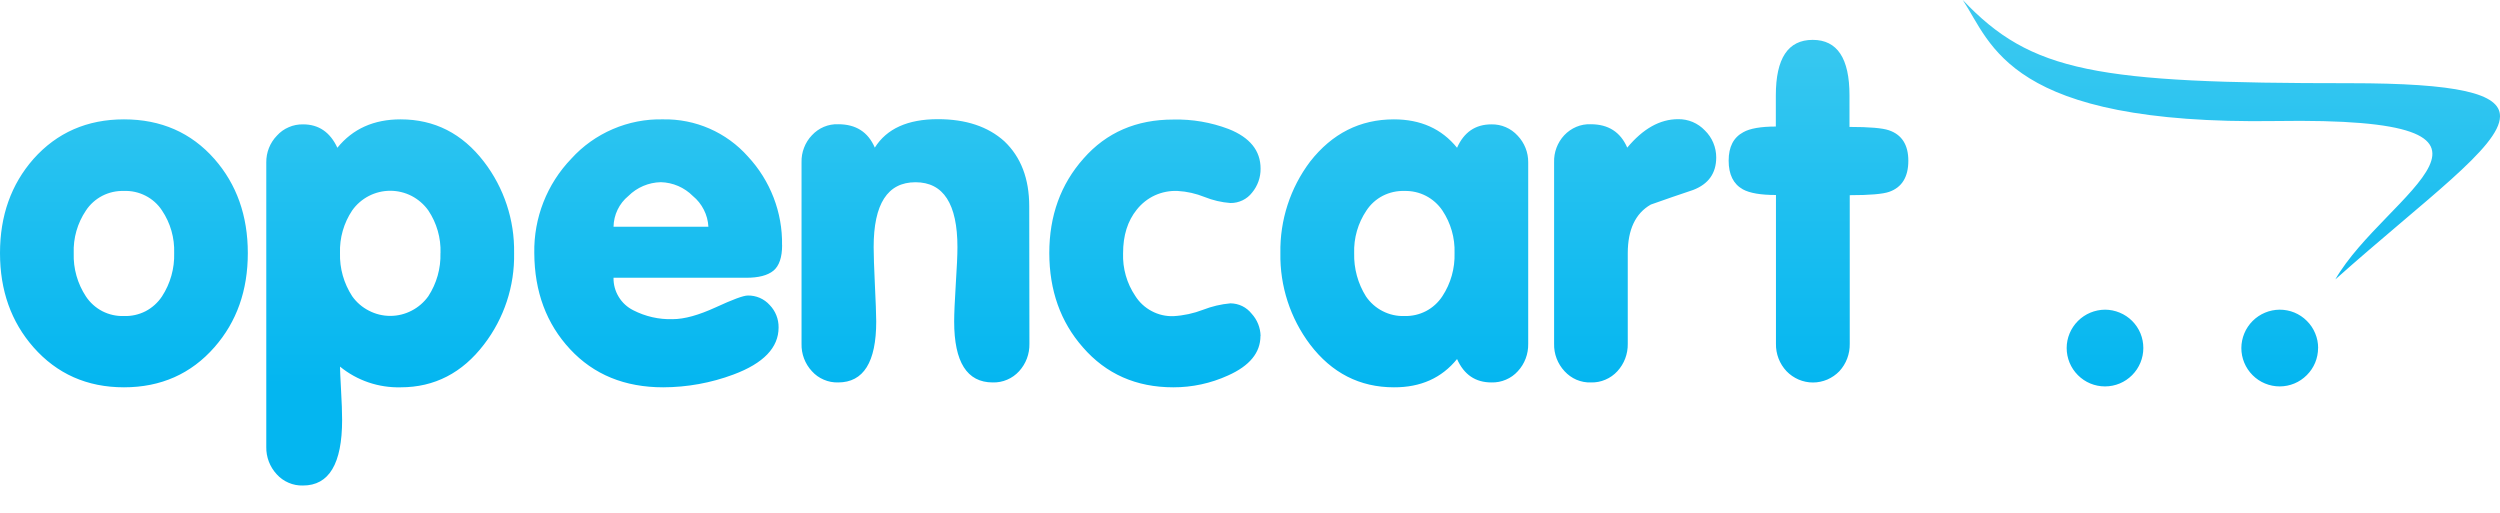 <svg width="39" height="8" viewBox="0 0 39 8" fill="none" xmlns="http://www.w3.org/2000/svg">
<path d="M3.866 3.948C3.866 4.531 3.693 5.021 3.345 5.417C2.982 5.831 2.511 6.042 1.934 6.042C1.357 6.042 0.887 5.831 0.522 5.417C0.174 5.021 0 4.531 0 3.948C0 3.365 0.174 2.876 0.522 2.48C0.889 2.068 1.36 1.862 1.934 1.862C2.511 1.862 2.982 2.068 3.345 2.48C3.692 2.875 3.866 3.365 3.866 3.948ZM2.717 3.948C2.725 3.712 2.659 3.479 2.527 3.283C2.463 3.185 2.374 3.106 2.27 3.053C2.166 3 2.05 2.974 1.934 2.979C1.817 2.975 1.701 3.001 1.597 3.054C1.493 3.108 1.404 3.187 1.34 3.285C1.208 3.481 1.141 3.714 1.15 3.951C1.142 4.189 1.209 4.424 1.34 4.624C1.404 4.721 1.493 4.801 1.597 4.855C1.701 4.908 1.817 4.934 1.934 4.93C2.051 4.934 2.167 4.908 2.271 4.855C2.374 4.801 2.463 4.721 2.527 4.624C2.658 4.423 2.724 4.187 2.717 3.948H2.717ZM8.02 3.948C8.03 4.463 7.864 4.966 7.55 5.374C7.212 5.817 6.778 6.042 6.251 6.042C5.907 6.051 5.571 5.937 5.304 5.719C5.304 5.768 5.31 5.888 5.32 6.079C5.331 6.27 5.337 6.428 5.337 6.551C5.337 7.234 5.133 7.575 4.726 7.574C4.649 7.576 4.573 7.562 4.502 7.531C4.431 7.501 4.367 7.455 4.316 7.398C4.209 7.282 4.151 7.13 4.154 6.972V2.535C4.152 2.379 4.211 2.228 4.32 2.116C4.371 2.059 4.434 2.014 4.505 1.984C4.575 1.953 4.651 1.939 4.728 1.94C4.972 1.94 5.15 2.062 5.263 2.305C5.503 2.009 5.832 1.862 6.249 1.862C6.778 1.862 7.211 2.082 7.549 2.522C7.863 2.93 8.029 3.433 8.02 3.948H8.02ZM6.872 3.948C6.88 3.712 6.813 3.479 6.682 3.283C6.614 3.188 6.525 3.111 6.422 3.057C6.319 3.004 6.204 2.976 6.088 2.976C5.972 2.976 5.857 3.004 5.754 3.057C5.65 3.111 5.561 3.188 5.494 3.283C5.363 3.479 5.296 3.712 5.304 3.948C5.297 4.187 5.364 4.421 5.494 4.621C5.561 4.716 5.65 4.793 5.754 4.846C5.857 4.9 5.972 4.928 6.088 4.928C6.204 4.928 6.319 4.9 6.422 4.846C6.525 4.793 6.614 4.716 6.682 4.621C6.812 4.421 6.878 4.187 6.871 3.948H6.872ZM12.201 3.825C12.201 4.015 12.155 4.149 12.065 4.223C11.974 4.297 11.833 4.333 11.642 4.333H9.571C9.569 4.438 9.597 4.541 9.652 4.631C9.706 4.721 9.785 4.793 9.879 4.84C10.068 4.937 10.278 4.985 10.49 4.979C10.68 4.979 10.901 4.915 11.164 4.795C11.427 4.674 11.595 4.61 11.668 4.61C11.731 4.609 11.795 4.622 11.853 4.647C11.912 4.673 11.964 4.71 12.007 4.758C12.098 4.852 12.148 4.978 12.146 5.109C12.146 5.423 11.911 5.668 11.441 5.843C11.09 5.974 10.72 6.041 10.346 6.042C9.746 6.042 9.262 5.844 8.893 5.447C8.524 5.05 8.338 4.551 8.335 3.948C8.325 3.4 8.532 2.871 8.912 2.476C9.092 2.277 9.313 2.12 9.56 2.014C9.806 1.908 10.073 1.856 10.341 1.862C10.591 1.857 10.839 1.906 11.068 2.006C11.297 2.106 11.502 2.255 11.668 2.442C12.017 2.817 12.209 3.313 12.2 3.825H12.201ZM11.051 3.537C11.046 3.444 11.022 3.354 10.98 3.272C10.938 3.189 10.88 3.116 10.809 3.058C10.676 2.924 10.497 2.847 10.309 2.842C10.119 2.846 9.937 2.923 9.802 3.058C9.731 3.116 9.674 3.189 9.634 3.272C9.594 3.355 9.573 3.445 9.571 3.537H11.051ZM16.059 5.363C16.062 5.521 16.005 5.674 15.898 5.791C15.846 5.848 15.783 5.893 15.712 5.923C15.641 5.954 15.564 5.968 15.487 5.966C15.085 5.966 14.885 5.649 14.885 5.015C14.885 4.893 14.894 4.699 14.91 4.436C14.927 4.174 14.936 3.979 14.936 3.857C14.936 3.181 14.718 2.843 14.282 2.843C13.846 2.843 13.628 3.181 13.629 3.857C13.629 3.979 13.636 4.174 13.648 4.436C13.66 4.699 13.669 4.893 13.669 5.015C13.669 5.649 13.471 5.966 13.075 5.966C12.998 5.968 12.922 5.954 12.851 5.923C12.78 5.893 12.717 5.848 12.666 5.791C12.558 5.675 12.5 5.522 12.504 5.363V2.531C12.502 2.454 12.515 2.377 12.543 2.305C12.571 2.232 12.612 2.166 12.666 2.11C12.718 2.054 12.781 2.009 12.852 1.979C12.923 1.949 13 1.935 13.076 1.938C13.352 1.938 13.542 2.059 13.647 2.303C13.833 2.007 14.161 1.859 14.631 1.859C15.067 1.859 15.413 1.974 15.668 2.204C15.927 2.45 16.056 2.788 16.056 3.218L16.059 5.363ZM19.663 5.242C19.663 5.501 19.495 5.707 19.156 5.858C18.888 5.98 18.597 6.043 18.303 6.042C17.724 6.042 17.254 5.834 16.892 5.417C16.544 5.021 16.37 4.531 16.369 3.948C16.369 3.365 16.547 2.873 16.904 2.472C17.26 2.067 17.727 1.864 18.305 1.865C18.598 1.858 18.89 1.908 19.165 2.012C19.499 2.144 19.665 2.35 19.665 2.63C19.667 2.766 19.62 2.899 19.533 3.004C19.493 3.056 19.442 3.097 19.384 3.125C19.325 3.153 19.261 3.168 19.195 3.167C19.057 3.157 18.92 3.125 18.791 3.073C18.657 3.019 18.516 2.987 18.372 2.979C18.25 2.973 18.128 2.997 18.017 3.047C17.906 3.098 17.809 3.175 17.733 3.271C17.591 3.447 17.52 3.672 17.52 3.951C17.512 4.187 17.578 4.42 17.71 4.616C17.773 4.716 17.861 4.798 17.966 4.853C18.07 4.909 18.187 4.936 18.306 4.932C18.464 4.923 18.621 4.889 18.769 4.832C18.905 4.779 19.049 4.745 19.195 4.732C19.259 4.733 19.321 4.747 19.379 4.775C19.436 4.803 19.486 4.844 19.526 4.894C19.613 4.989 19.663 5.113 19.665 5.242H19.663ZM23.84 5.363C23.843 5.521 23.786 5.675 23.678 5.791C23.627 5.848 23.563 5.893 23.492 5.923C23.421 5.954 23.344 5.968 23.267 5.966C23.016 5.966 22.838 5.844 22.73 5.601C22.49 5.897 22.162 6.044 21.745 6.042C21.212 6.042 20.775 5.818 20.437 5.374C20.128 4.964 19.965 4.462 19.974 3.948C19.965 3.434 20.128 2.932 20.437 2.522C20.781 2.082 21.217 1.862 21.745 1.862C22.162 1.862 22.49 2.009 22.73 2.305C22.838 2.062 23.016 1.94 23.267 1.94C23.343 1.939 23.419 1.953 23.49 1.984C23.56 2.014 23.623 2.059 23.675 2.116C23.782 2.228 23.842 2.378 23.84 2.534V5.363ZM22.691 3.948C22.699 3.712 22.632 3.479 22.501 3.283C22.436 3.187 22.347 3.108 22.244 3.055C22.141 3.002 22.026 2.976 21.91 2.979C21.793 2.975 21.677 3.001 21.572 3.054C21.468 3.108 21.38 3.187 21.316 3.285C21.184 3.481 21.117 3.714 21.125 3.951C21.119 4.188 21.183 4.423 21.309 4.624C21.375 4.721 21.465 4.801 21.57 4.854C21.675 4.908 21.792 4.934 21.91 4.93C22.027 4.933 22.142 4.907 22.246 4.853C22.349 4.799 22.437 4.719 22.501 4.621C22.632 4.422 22.698 4.187 22.691 3.948ZM26.773 2.456C26.773 2.702 26.653 2.871 26.414 2.963C26.193 3.037 25.972 3.113 25.753 3.191C25.512 3.328 25.393 3.584 25.393 3.952V5.363C25.396 5.521 25.338 5.675 25.231 5.791C25.179 5.848 25.115 5.893 25.044 5.923C24.973 5.954 24.896 5.968 24.819 5.966C24.741 5.969 24.665 5.954 24.593 5.924C24.522 5.893 24.459 5.848 24.407 5.791C24.299 5.675 24.24 5.522 24.244 5.363V2.531C24.239 2.376 24.296 2.224 24.402 2.11C24.455 2.054 24.519 2.009 24.59 1.979C24.661 1.949 24.738 1.935 24.815 1.938C25.089 1.938 25.279 2.059 25.385 2.303C25.631 2.009 25.892 1.859 26.18 1.859C26.257 1.858 26.334 1.873 26.406 1.903C26.478 1.934 26.542 1.978 26.596 2.035C26.652 2.089 26.697 2.155 26.727 2.227C26.758 2.3 26.773 2.378 26.773 2.456ZM29.77 2.508C29.77 2.762 29.669 2.924 29.47 2.993C29.373 3.027 29.168 3.045 28.856 3.045V5.363C28.859 5.521 28.801 5.675 28.694 5.791C28.641 5.846 28.577 5.89 28.506 5.921C28.435 5.951 28.359 5.967 28.282 5.967C28.205 5.967 28.129 5.951 28.058 5.921C27.987 5.89 27.923 5.846 27.87 5.791C27.761 5.675 27.702 5.522 27.705 5.363V3.042C27.469 3.042 27.297 3.013 27.189 2.954C27.04 2.871 26.967 2.721 26.967 2.506C26.967 2.29 27.043 2.144 27.196 2.062C27.298 2.004 27.469 1.974 27.703 1.974V1.488C27.703 0.91 27.893 0.622 28.278 0.622C28.662 0.622 28.852 0.91 28.852 1.488V1.98C29.164 1.98 29.368 1.998 29.466 2.032C29.669 2.1 29.77 2.26 29.77 2.508ZM39 1.811C39 1.458 38.345 1.298 36.655 1.298C32.699 1.299 31.691 1.13 30.619 0C31.072 0.678 31.316 1.951 35.503 1.888C39.869 1.82 37.206 3.012 36.431 4.359C37.829 3.113 38.996 2.292 39 1.817V1.811ZM33.436 5.429C33.436 5.588 33.373 5.74 33.261 5.852C33.149 5.965 32.997 6.028 32.838 6.028C32.679 6.028 32.527 5.965 32.415 5.852C32.303 5.74 32.24 5.588 32.24 5.429C32.24 5.271 32.304 5.119 32.416 5.007C32.528 4.895 32.68 4.832 32.839 4.831C32.917 4.831 32.995 4.847 33.067 4.877C33.14 4.907 33.206 4.951 33.261 5.006C33.317 5.062 33.361 5.128 33.391 5.2C33.421 5.273 33.436 5.351 33.436 5.429ZM36.162 5.429C36.162 5.588 36.099 5.74 35.986 5.852C35.874 5.965 35.722 6.028 35.563 6.028C35.405 6.028 35.252 5.965 35.14 5.852C35.028 5.74 34.965 5.588 34.965 5.429C34.966 5.271 35.029 5.119 35.141 5.007C35.253 4.895 35.405 4.832 35.563 4.831C35.642 4.831 35.72 4.846 35.793 4.876C35.865 4.906 35.932 4.95 35.987 5.006C36.043 5.061 36.087 5.127 36.117 5.2C36.148 5.273 36.163 5.351 36.163 5.429H36.162Z" fill="url(#paint0_linear)"/>
<defs>
<linearGradient id="paint0_linear" x1="19.5" y1="5.992" x2="19.5" y2="1.57137e-05" gradientUnits="userSpaceOnUse">
<stop stop-color="#04B6F0"/>
<stop offset="1" stop-color="#3ECAF0"/>
</linearGradient>
</defs>
</svg>
